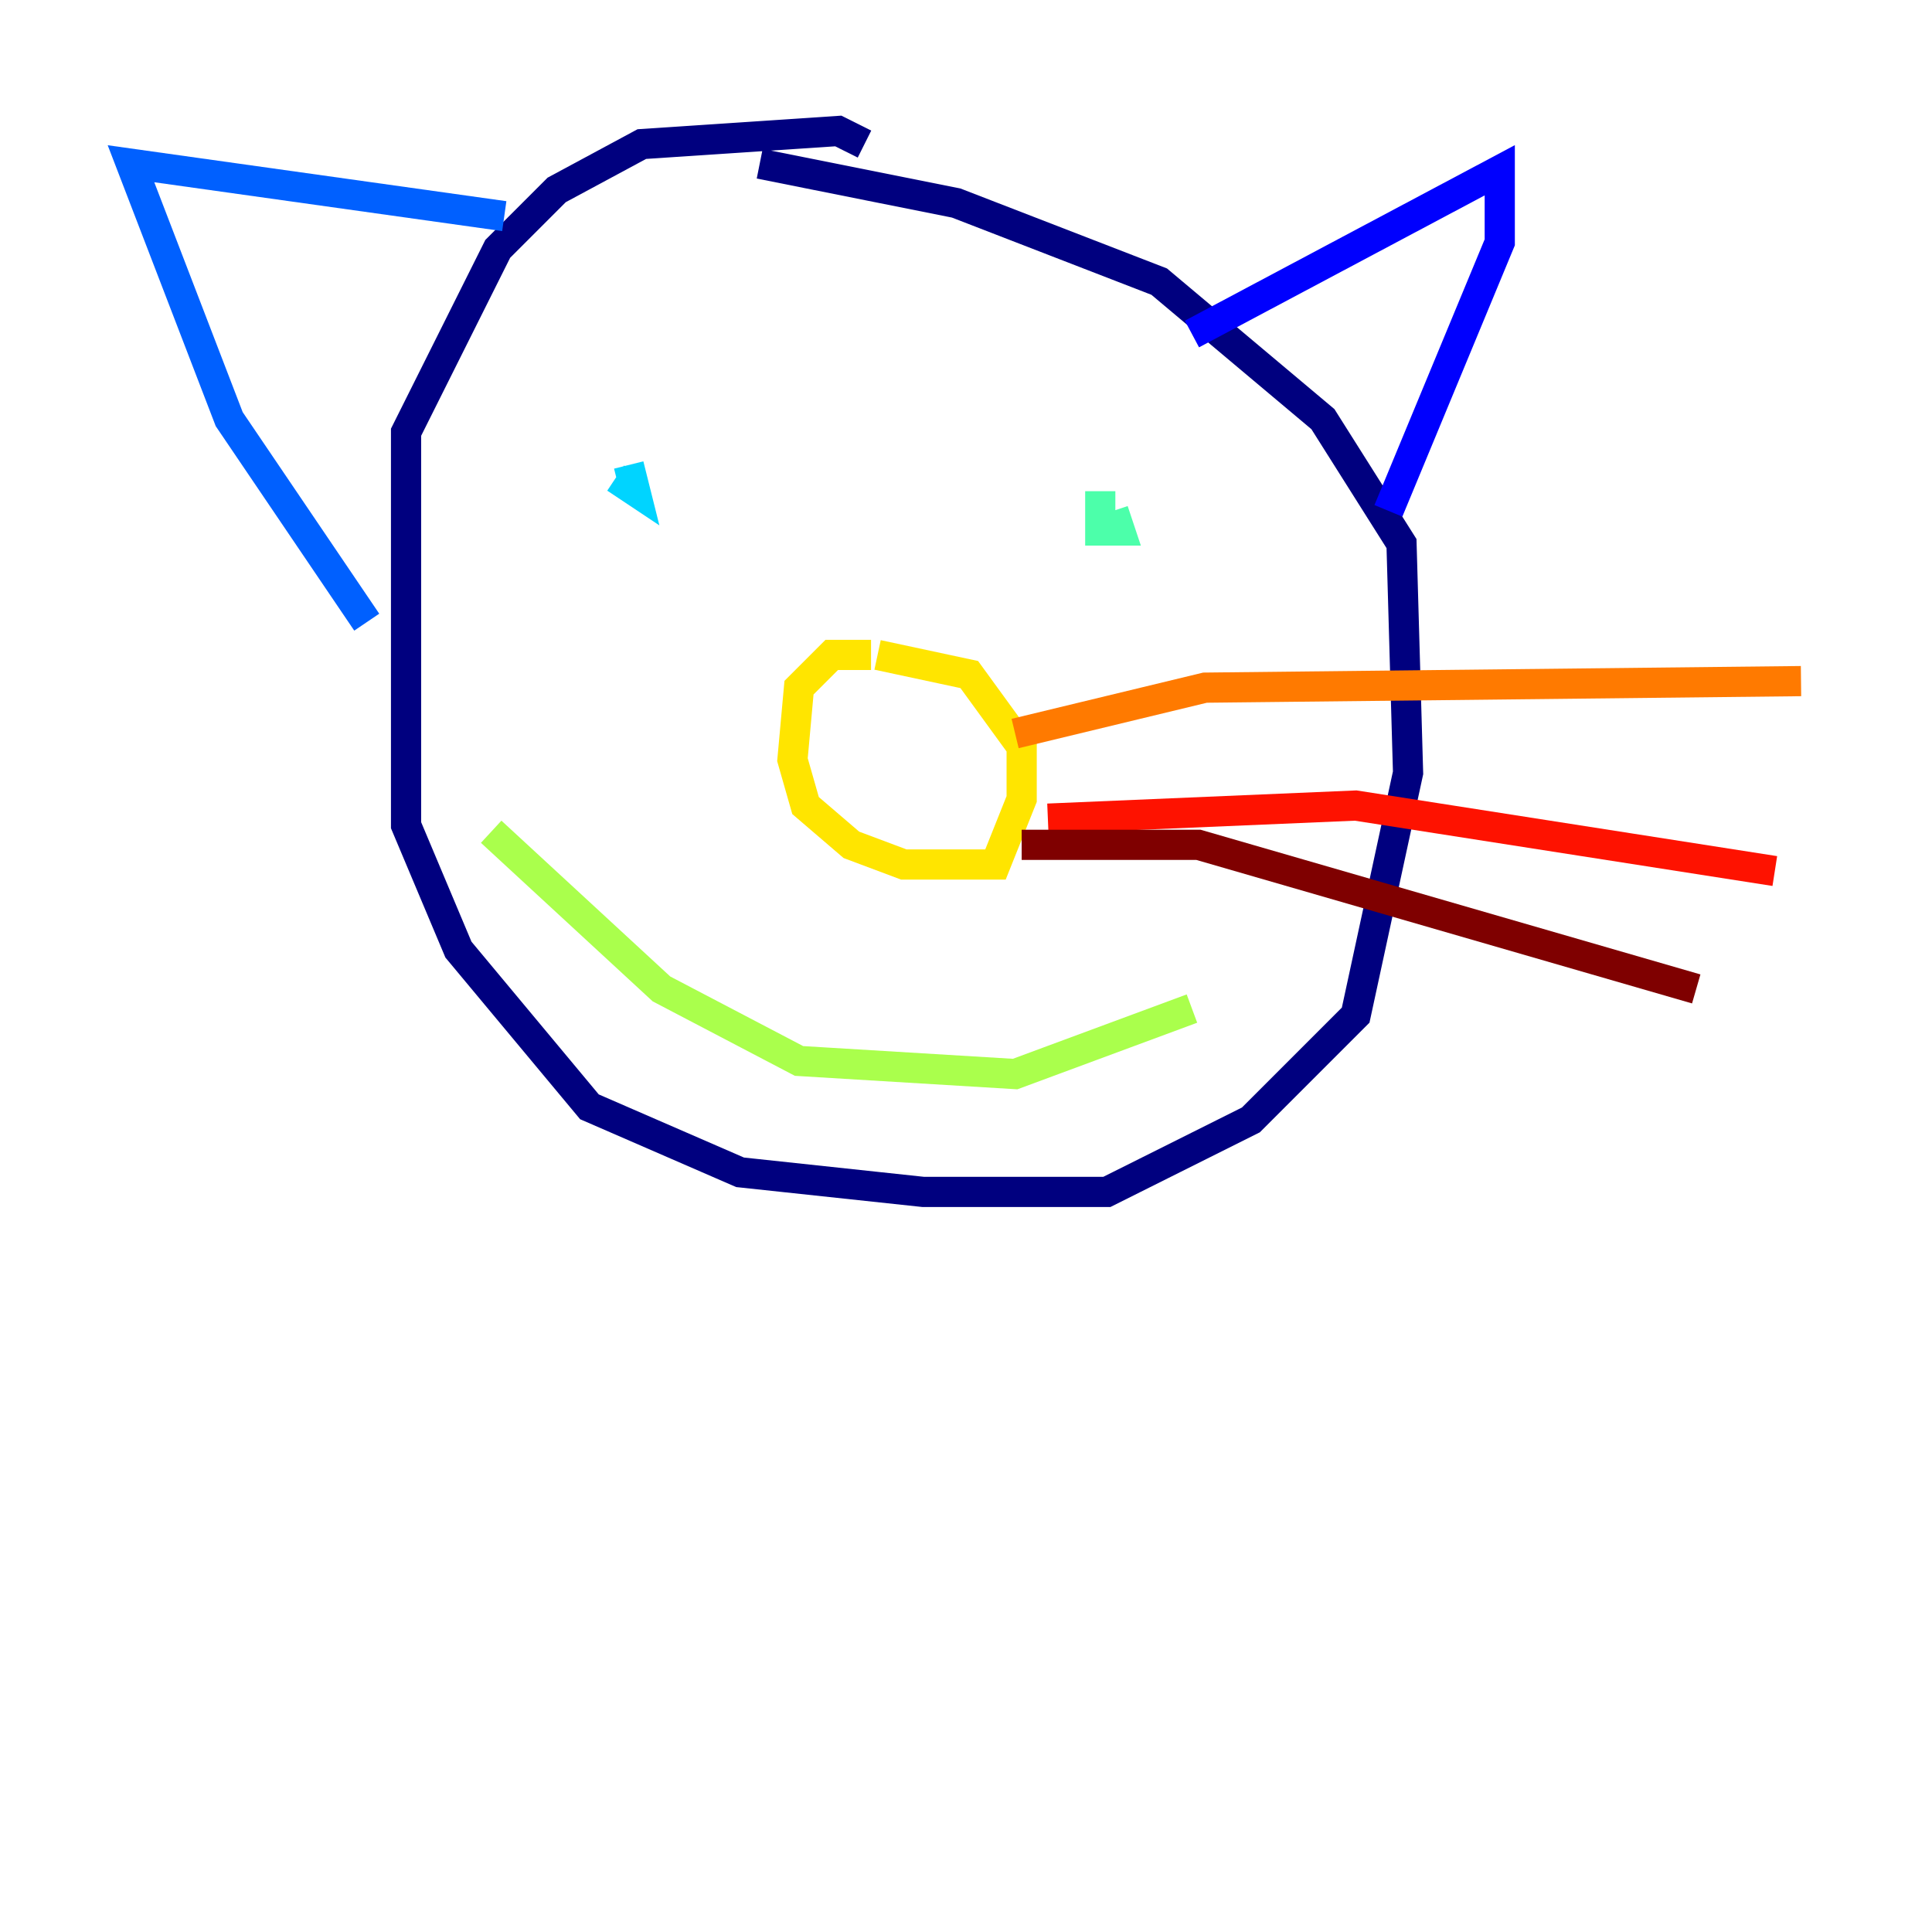 <?xml version="1.0" encoding="utf-8" ?>
<svg baseProfile="tiny" height="128" version="1.2" viewBox="0,0,128,128" width="128" xmlns="http://www.w3.org/2000/svg" xmlns:ev="http://www.w3.org/2001/xml-events" xmlns:xlink="http://www.w3.org/1999/xlink"><defs /><polyline fill="none" points="57.275,9.546 55.539,8.678 42.522,9.546 36.881,12.583 32.976,16.488 26.902,28.637 26.902,54.671 30.373,62.915 39.051,73.329 49.031,77.668 61.18,78.969 73.329,78.969 82.875,74.197 89.817,67.254 93.288,51.2 92.854,36.014 87.647,27.77 76.8,18.658 63.349,13.451 50.332,10.848" stroke="#00007f" stroke-width="2" /><polyline fill="none" points="78.969,22.129 99.363,11.281 99.363,16.054 91.986,33.844" stroke="#0000fe" stroke-width="2" /><polyline fill="none" points="33.41,14.319 8.678,10.848 15.186,27.77 24.298,41.22" stroke="#0060ff" stroke-width="2" /><polyline fill="none" points="40.786,31.675 42.088,32.542 41.654,30.807" stroke="#00d4ff" stroke-width="2" /><polyline fill="none" points="72.895,32.542 72.895,35.146 74.197,35.146 73.763,33.844" stroke="#4cffaa" stroke-width="2" /><polyline fill="none" points="32.542,55.105 43.824,65.519 52.936,70.291 67.254,71.159 78.969,66.82" stroke="#aaff4c" stroke-width="2" /><polyline fill="none" points="57.709,43.39 55.105,43.39 52.936,45.559 52.502,50.332 53.37,53.37 56.407,55.973 59.878,57.275 65.953,57.275 67.688,52.936 67.688,49.464 64.217,44.691 58.142,43.39" stroke="#ffe500" stroke-width="2" /><polyline fill="none" points="67.254,48.597 79.837,45.559 119.322,45.125" stroke="#ff7a00" stroke-width="2" /><polyline fill="none" points="69.424,54.237 89.817,53.37 117.586,57.709" stroke="#fe1200" stroke-width="2" /><polyline fill="none" points="67.688,55.973 79.403,55.973 112.38,65.519" stroke="#7f0000" stroke-width="2" /></svg>